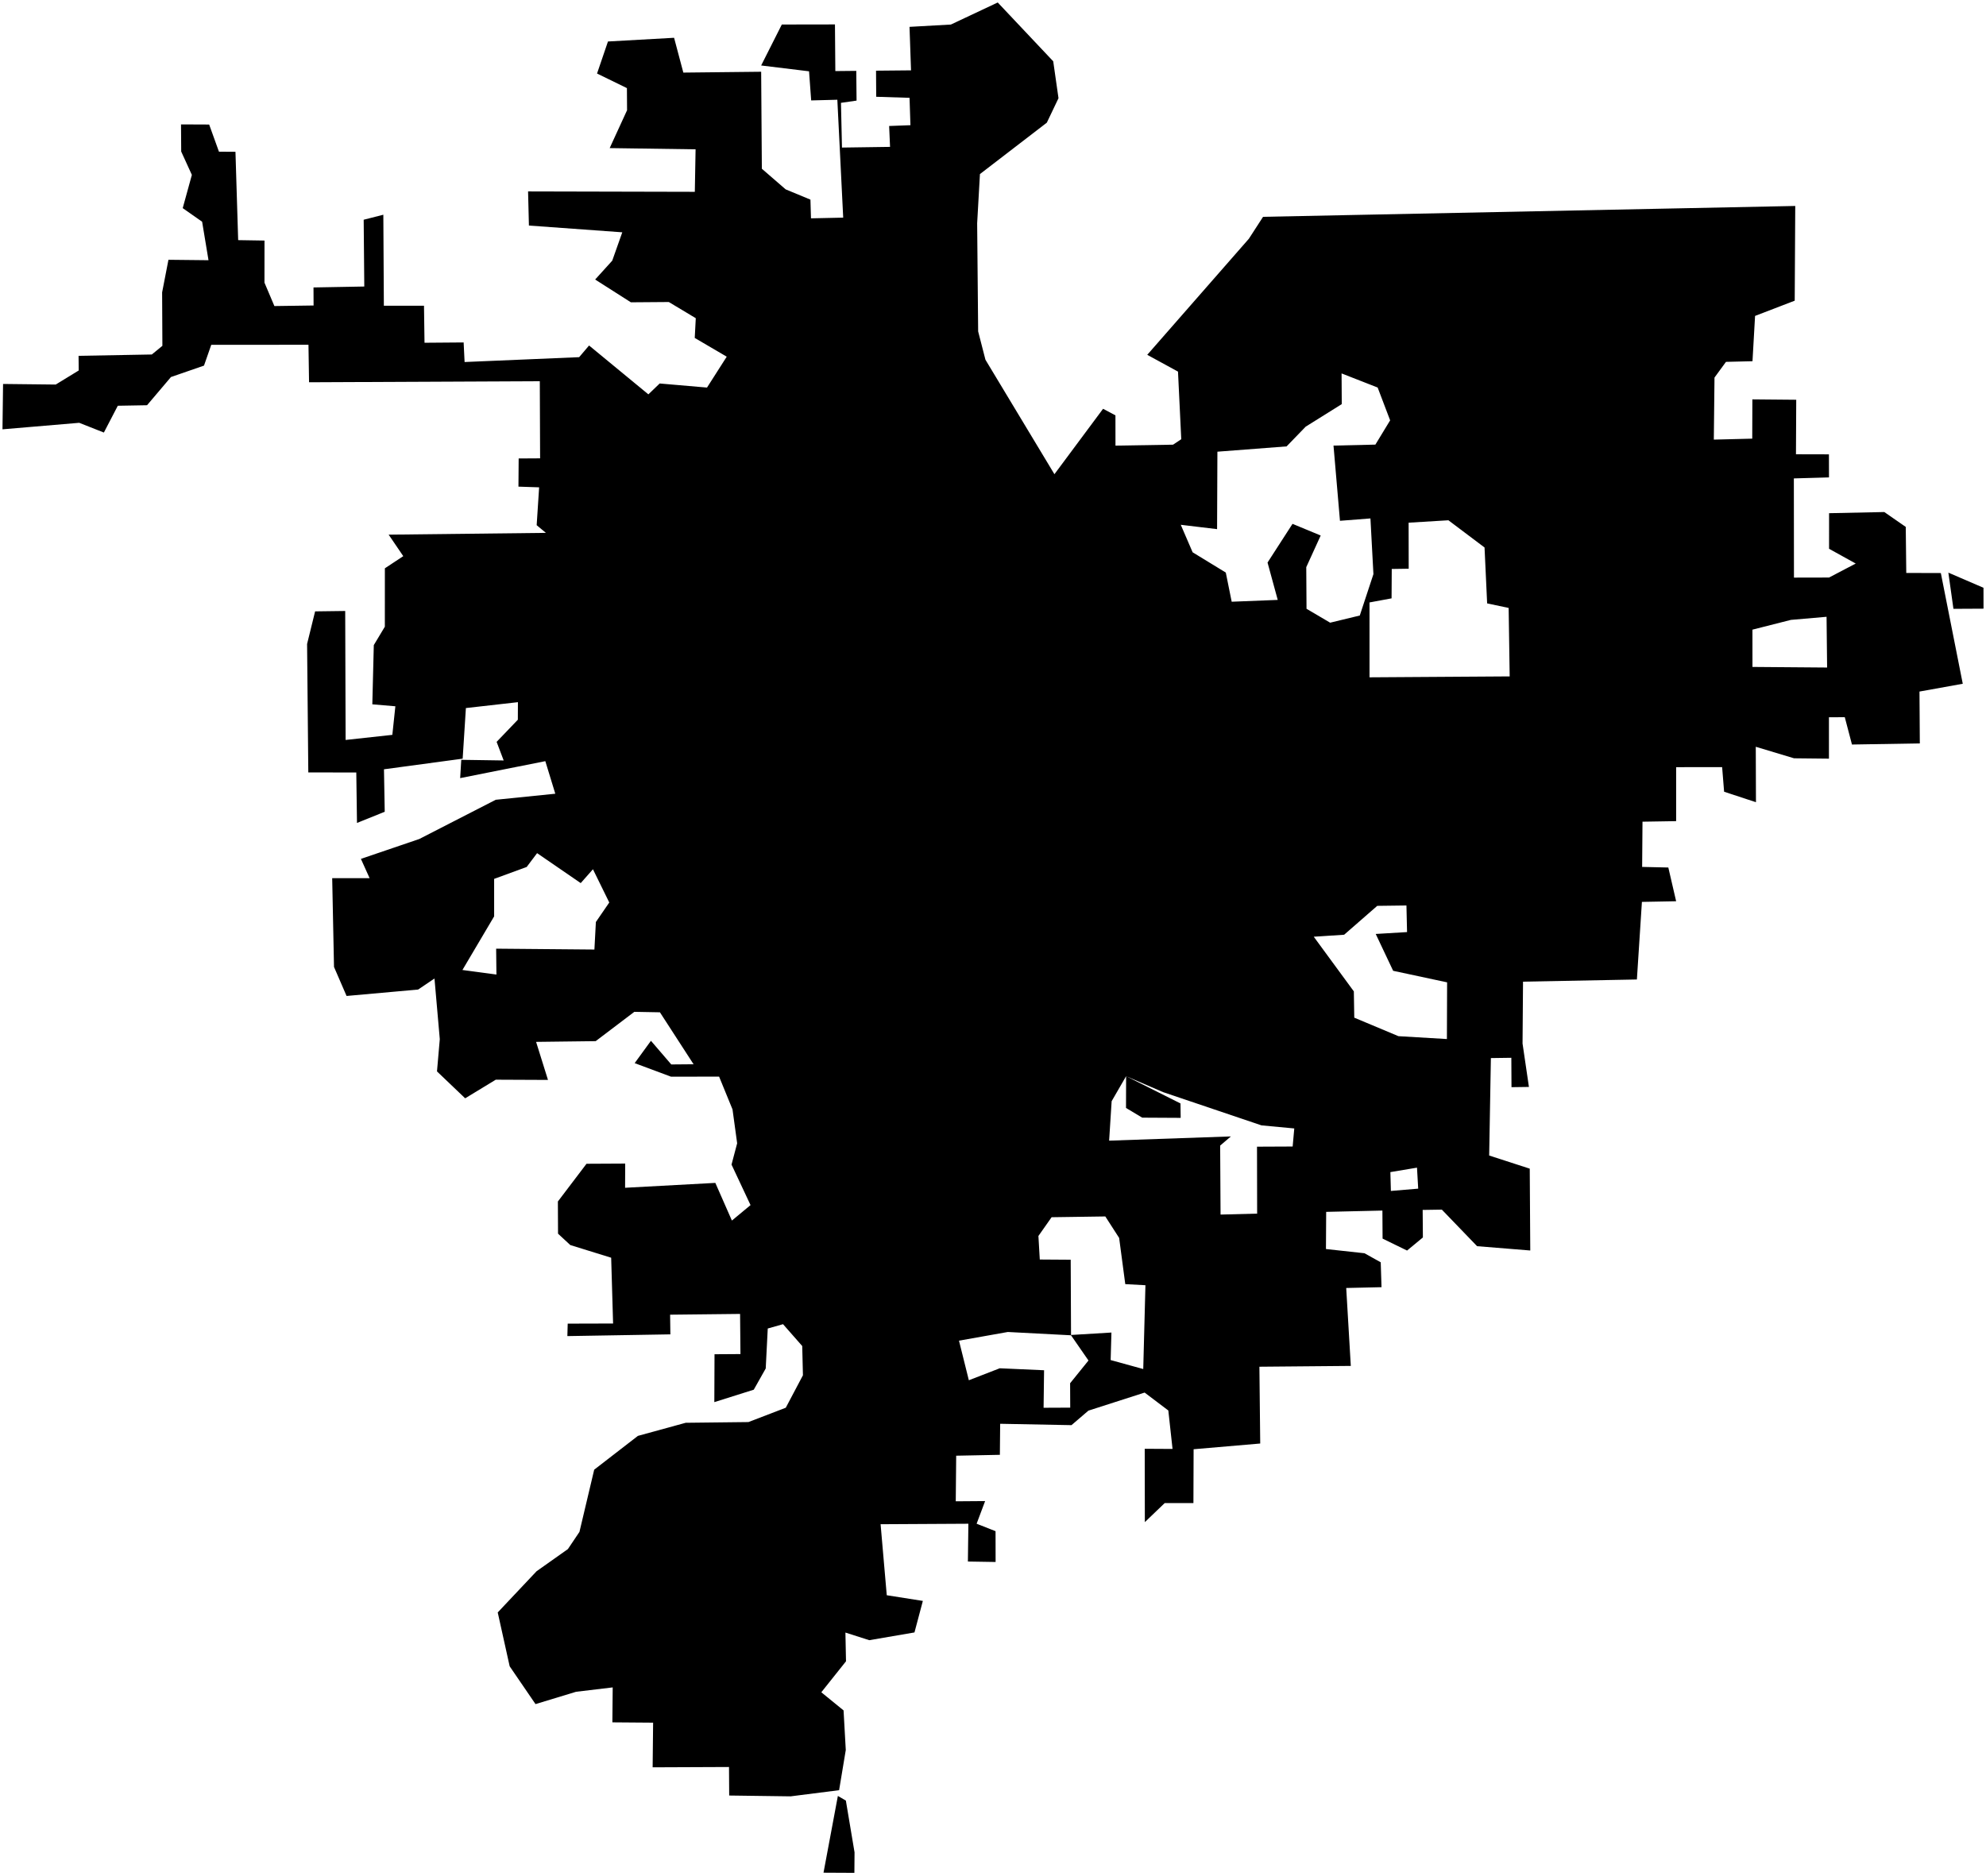 <?xml version="1.0"?>
<svg xmlns="http://www.w3.org/2000/svg" version="1.2" baseProfile="tiny" width="800" height="756" viewBox="0 0 800 756" stroke-linecap="round" stroke-linejoin="round">
<g id="CityBoundaries">
<path d="M 344.228 746.312 344.163 754.566 331.728 754.503 337.513 723.581 340.732 725.457 344.228 746.312 Z M 453.623 433.591 475.521 444.577 475.6 450.388 460.114 450.303 453.579 446.397 453.623 433.591 Z M 799 245.235 786.882 245.299 784.839 230.714 798.988 236.816 799 245.235 Z M 407.703 7.142 424.259 24.698 426.384 39.566 421.68 49.425 394.74 70.132 393.619 89.959 394.019 133.528 396.955 144.933 424.744 191.059 444.337 164.702 449.323 167.359 449.336 179.544 472.534 179.161 475.834 176.959 474.521 149.723 462.133 142.957 503.07 96.193 508.789 87.356 723.163 82.982 722.947 121.144 706.976 127.282 705.937 145.535 695.258 145.792 690.632 152.125 690.361 177.121 705.837 176.733 705.89 160.902 723.558 161.063 723.45 183.024 736.73 183.055 736.754 192.346 722.6 192.751 722.644 232.718 736.773 232.687 747.523 227.054 736.784 221.102 736.786 206.769 759.036 206.299 767.676 212.292 767.883 230.841 781.808 230.881 790.64 275.486 773.205 278.627 773.342 299.52 746.009 299.969 743.117 288.963 736.733 288.982 736.734 305.663 722.67 305.515 707.261 300.875 707.335 323.211 694.505 318.987 693.707 309.067 675.182 309.093 675.182 330.837 661.631 331.059 661.487 349.281 672.033 349.52 675.181 363.111 661.395 363.372 659.372 394.636 613.505 395.512 613.312 420.439 615.883 437.926 608.859 438.023 608.796 426.183 600.559 426.298 599.867 465.559 616.213 470.851 616.42 503.822 595 502.088 580.804 487.357 573.076 487.479 573.168 498.57 566.79 503.848 556.931 499.032 556.861 487.737 534.209 488.262 534.12 503.234 549.651 504.935 556.186 508.58 556.504 518.607 542.281 518.93 544.132 550.326 507.313 550.653 507.641 581.591 480.81 583.898 480.735 605.582 469.167 605.589 461.166 613.264 461.115 583.713 472.322 583.775 470.624 568.286 461.081 561.067 438.429 568.349 431.615 574.193 402.885 573.643 402.767 586.146 385.171 586.5 384.999 604.875 396.825 604.787 393.401 613.905 401.027 616.915 401.05 629.321 389.888 629.141 390.082 613.914 354.72 614.109 357.205 642.72 371.744 645.01 368.367 657.71 350.159 660.832 340.553 657.757 340.787 669.333 330.841 681.816 339.805 689.125 340.696 705.079 338.008 721.267 318.486 723.748 293.733 723.415 293.658 711.924 262.896 712.052 263.089 694.06 246.675 693.933 246.808 679.855 232.036 681.62 215.719 686.584 205.308 671.357 200.494 649.649 216.143 633.051 228.764 624.121 233.415 617.2 239.354 592.135 256.96 578.517 276.217 573.237 301.482 572.95 316.528 567.173 323.438 554.095 323.154 542.314 315.418 533.512 309.267 535.256 308.448 551.363 303.632 559.906 287.746 564.916 287.824 545.623 298.27 545.555 298.119 529.38 269.934 529.687 270.04 537.613 228.546 538.313 228.683 533.293 246.965 533.243 246.191 506.734 229.72 501.628 224.788 497.048 224.726 484.077 236.258 468.883 251.843 468.802 251.799 478.554 288.149 476.586 294.824 491.762 302.332 485.534 294.674 469.214 296.94 460.633 295.073 446.98 289.669 433.769 270.3 433.796 255.657 428.335 262.214 419.338 270.402 428.866 279.385 428.79 265.832 407.856 255.517 407.667 239.949 419.478 215.948 419.772 220.739 435.102 199.705 435.009 187.379 442.508 176.029 431.671 177.154 418.674 175.018 394.244 168.43 398.686 139.605 401.272 134.545 389.582 133.814 353.823 148.888 353.816 145.379 346.041 168.892 338.035 199.7 322.228 223.684 319.791 219.664 306.669 185.363 313.504 185.804 306.131 202.893 306.39 200.05 298.897 208.595 289.979 208.63 282.904 187.671 285.277 186.371 305.668 154.673 309.948 154.975 327.059 143.801 331.562 143.521 311.225 124.19 311.217 123.701 259.452 126.934 246.321 139.055 246.164 139.22 298.127 158.041 296.072 159.26 284.56 149.98 283.771 150.574 259.913 155.023 252.496 155.034 228.969 162.446 224.072 156.556 215.411 219.899 214.692 216.18 211.598 217.174 196.346 208.841 196.066 208.927 184.715 217.565 184.664 217.442 153.589 124.494 154.015 124.257 138.908 85.103 138.923 82.172 147.306 68.865 151.906 59.231 163.269 47.453 163.475 41.841 174.275 31.911 170.346 1 172.971 1.236 154.698 22.447 154.935 31.707 149.266 31.65 143.361 61.158 142.824 65.412 139.327 65.306 117.804 67.855 104.668 83.99 104.84 81.418 89.331 73.602 83.853 77.288 70.463 72.994 61.057 72.916 50.123 84.255 50.171 88.199 61.112 94.849 61.156 95.939 96.75 106.547 96.92 106.534 113.878 110.531 123.309 126.316 123.082 126.284 115.812 146.743 115.438 146.499 88.533 154.415 86.513 154.626 123.169 170.794 123.187 171.003 138.095 186.761 137.971 187.147 145.859 233.294 143.903 237.288 139.199 261.178 158.886 265.729 154.505 284.797 156.15 292.74 143.706 279.856 136.158 280.273 128.206 269.407 121.682 254.129 121.798 239.74 112.622 246.626 105.017 250.668 93.595 213.057 90.873 212.72 77.127 279.887 77.285 280.194 60.161 245.591 59.669 252.593 44.418 252.535 35.501 240.5 29.622 244.901 16.716 271.536 15.224 275.26 29.247 306.611 28.906 306.889 67.987 316.486 76.296 326.462 80.431 326.679 87.966 339.659 87.684 337.299 40.188 326.756 40.461 325.9 28.727 306.608 26.383 314.933 9.876 336.337 9.841 336.49 28.637 344.925 28.551 345.042 40.532 338.758 41.434 339.165 59.452 358.529 59.177 358.163 50.762 366.743 50.441 366.383 39.414 352.955 38.99 352.885 28.478 366.981 28.344 366.371 10.82 383.036 9.889 401.909 1 407.703 7.142 Z M 510.589 226.65 520.652 211.058 532.002 215.755 526.186 228.514 526.294 245.281 535.811 250.881 547.747 247.99 553.244 231.321 552.041 208.875 539.765 209.83 537.162 179.528 554.032 179.135 559.974 169.357 554.946 156.135 540.414 150.451 540.487 162.823 525.96 171.9 518.265 179.85 490.395 181.988 490.264 213.19 475.637 211.438 480.416 222.522 493.772 230.682 496.15 242.435 514.698 241.703 510.589 226.65 Z M 567.453 229.13 560.623 229.238 560.552 241.078 551.665 242.724 551.673 272.892 608.128 272.522 607.714 244.935 599.05 243.108 598.003 220.582 583.448 209.62 567.42 210.589 567.453 229.13 Z M 721.424 249.75 705.918 253.687 705.927 268.709 735.996 268.949 735.775 248.507 721.424 249.75 Z M 245.425 363.614 238.851 350.224 233.924 355.8 216.354 343.733 212.155 349.304 199.047 354.102 199.05 369.205 186.276 390.808 199.972 392.643 199.857 382.22 239.44 382.57 240.032 371.471 245.425 363.614 Z M 554.783 364.968 541.447 376.603 529.206 377.404 545.355 399.429 545.528 410.018 563.311 417.473 582.844 418.629 582.922 395.787 561.187 391.132 554.169 376.294 566.79 375.534 566.544 364.817 554.783 364.968 Z M 453.623 433.591 447.794 443.668 446.778 459.568 495.831 457.863 491.505 461.555 491.665 489.353 506.4 488.968 506.346 461.995 520.708 461.93 521.358 454.65 508.155 453.413 468.557 440.033 453.623 433.591 Z M 560.073 472.243 560.275 479.833 571.279 478.904 570.792 470.447 560.073 472.243 Z M 445.243 490.107 423.608 490.418 418.293 497.981 418.848 507.459 431.3 507.543 431.432 537.861 447.707 536.879 447.394 547.97 460.521 551.584 461.404 517.816 453.281 517.374 450.811 498.753 445.243 490.107 Z M 438.461 548.149 431.432 537.988 405.955 536.658 386.3 540.156 390.271 556.105 402.714 551.277 420.573 552.075 420.377 567.187 431.108 567.14 431.062 557.308 438.461 548.149 Z"/>
</g>
</svg>